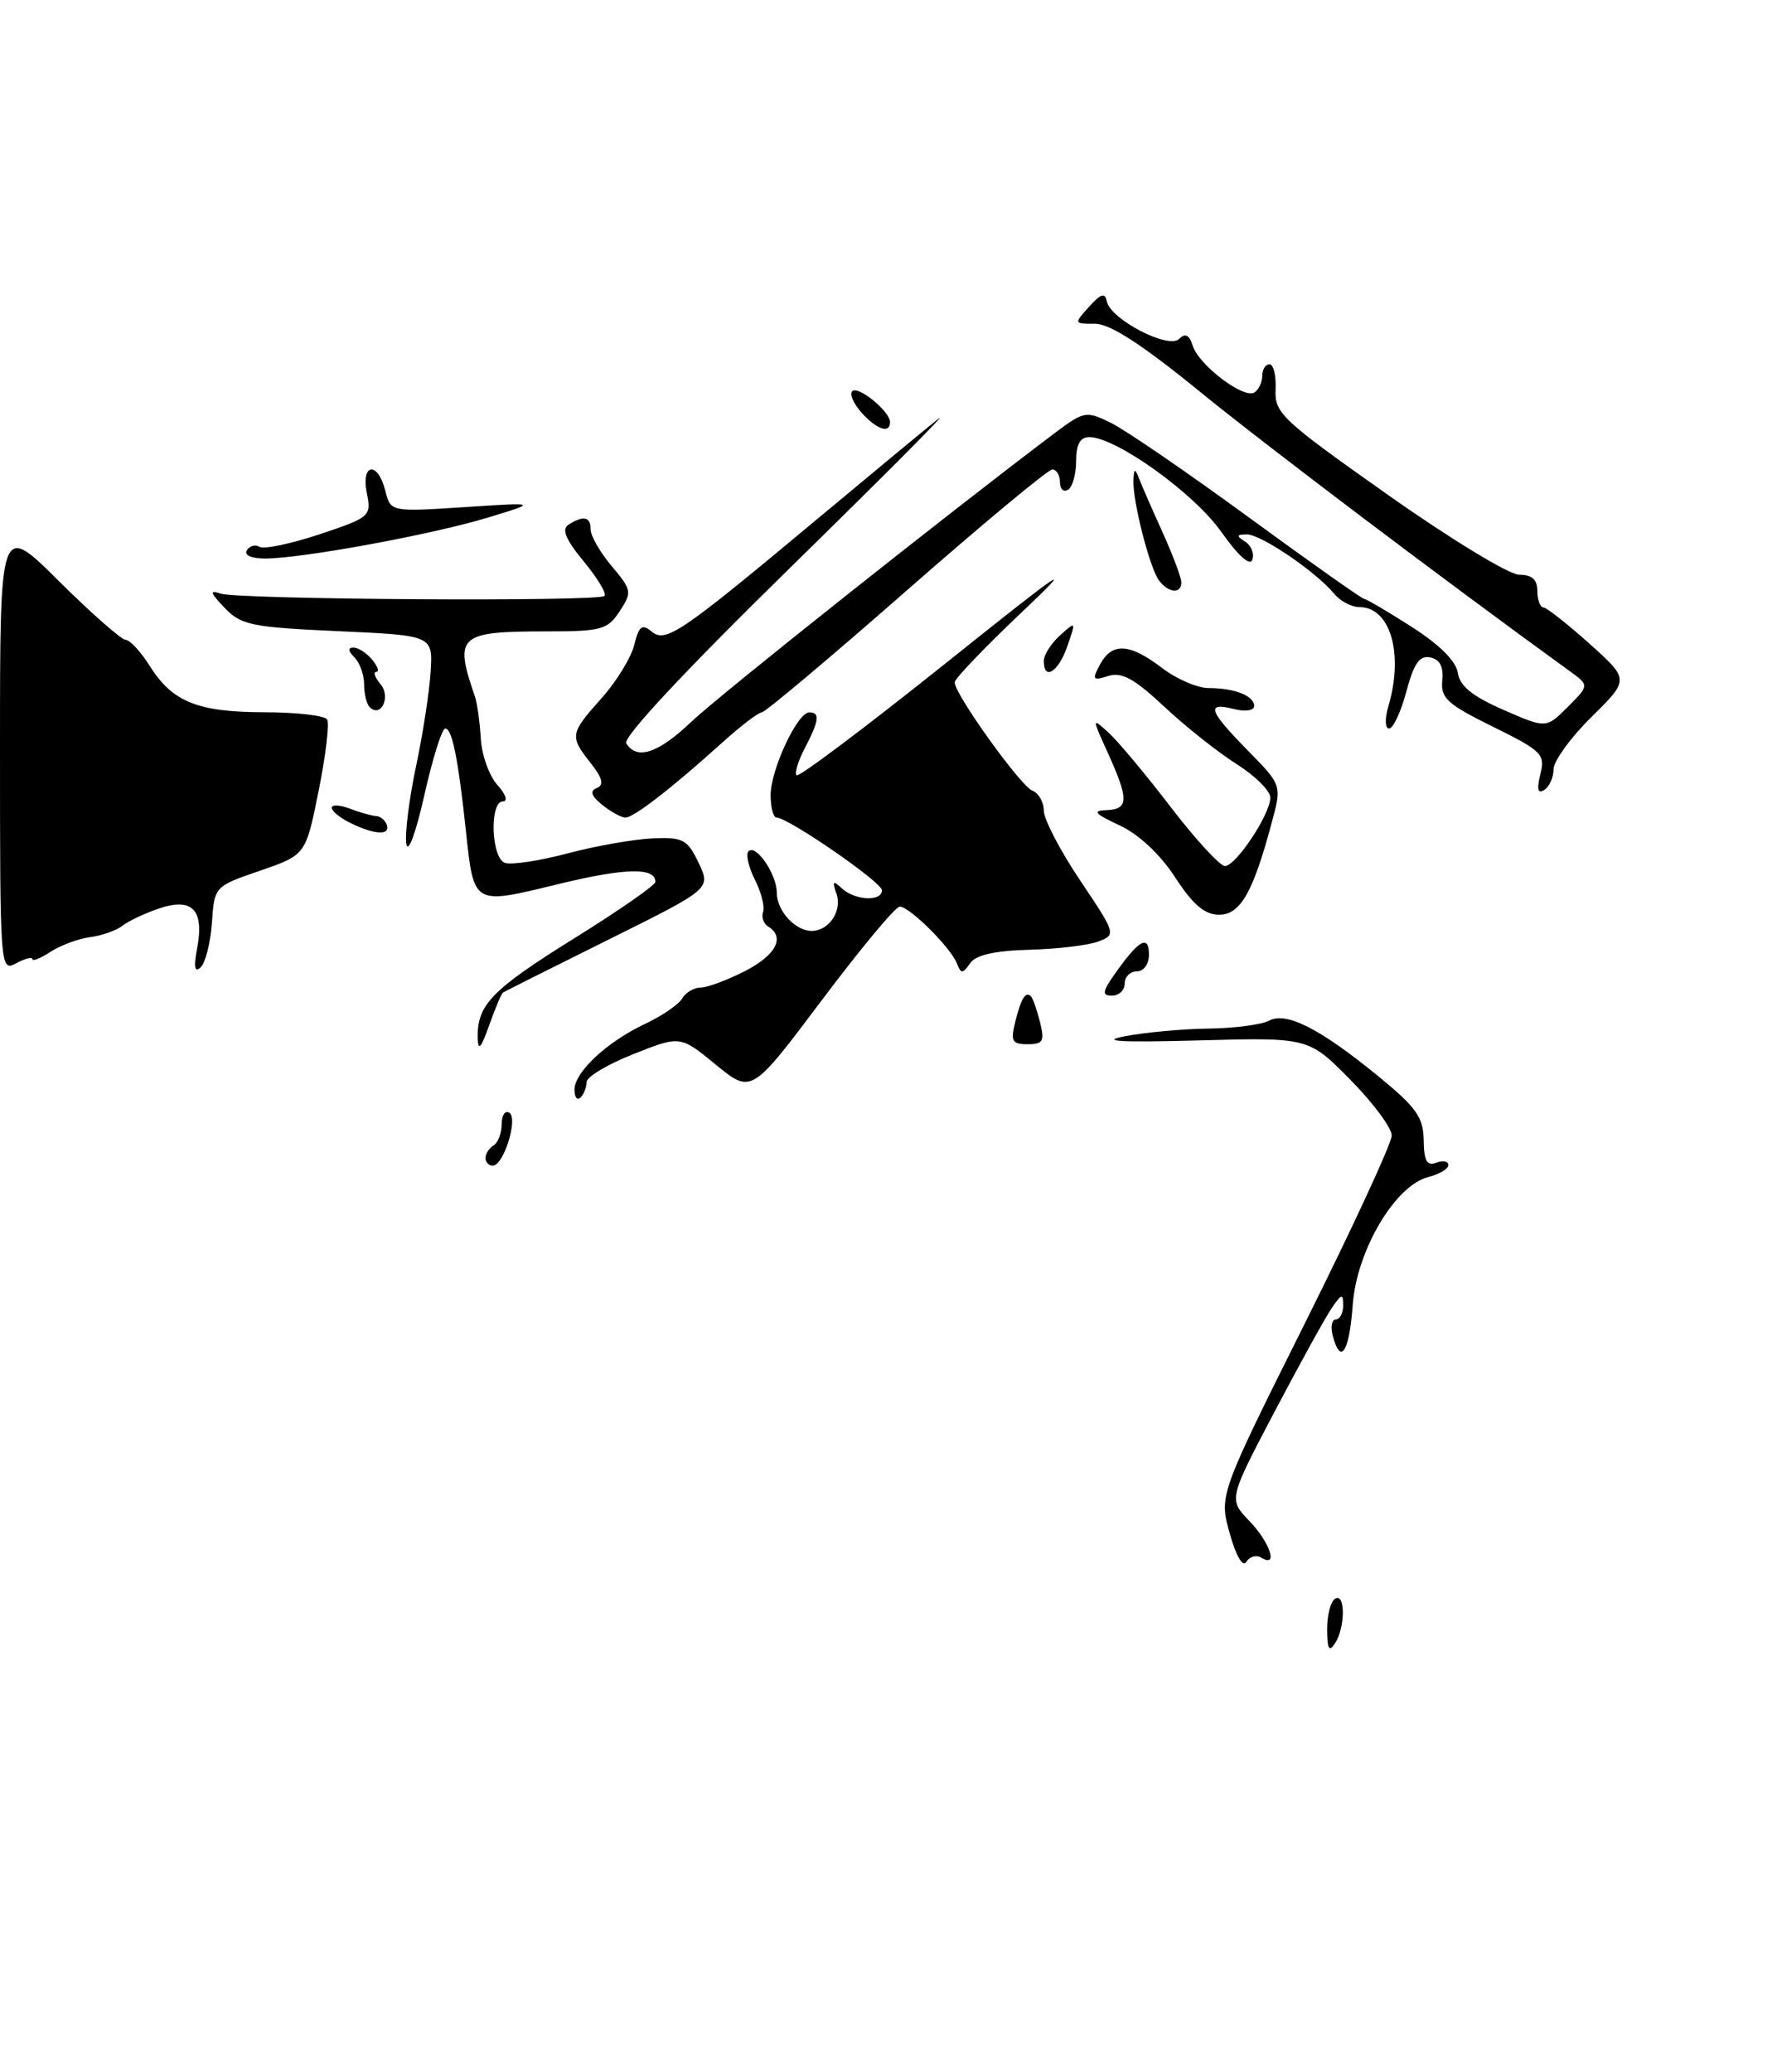<?xml version="1.0" encoding="UTF-8" standalone="no"?>
<!DOCTYPE svg PUBLIC "-//W3C//DTD SVG 1.1//EN" "http://www.w3.org/Graphics/SVG/1.1/DTD/svg11.dtd" >
<svg xmlns="http://www.w3.org/2000/svg" xmlns:xlink="http://www.w3.org/1999/xlink" version="1.1" viewBox="0 0 219 256">
 <g >
 <path fill="currentColor"
d=" M 164.02 201.31 C 164.01 199.55 164.45 197.84 165.00 197.50 C 166.28 196.71 166.28 201.02 165.00 203.00 C 164.26 204.14 164.03 203.74 164.02 201.31 Z  M 151.98 189.43 C 150.66 184.72 150.66 184.72 161.33 163.35 C 167.20 151.60 172.00 141.22 172.00 140.28 C 172.00 139.33 169.69 136.22 166.86 133.36 C 161.72 128.16 161.72 128.16 148.11 128.53 C 138.49 128.79 135.82 128.64 139.00 128.02 C 141.47 127.54 146.12 127.11 149.32 127.07 C 152.51 127.03 155.89 126.59 156.82 126.10 C 158.98 124.94 163.12 127.05 170.40 133.00 C 175.04 136.80 175.91 138.02 175.95 140.86 C 175.99 143.42 176.36 144.08 177.50 143.64 C 178.32 143.32 179.00 143.45 179.00 143.92 C 179.00 144.40 177.89 145.06 176.54 145.40 C 172.42 146.43 167.67 154.47 167.18 161.22 C 166.76 167.04 165.68 168.70 164.71 165.00 C 164.42 163.90 164.60 163.00 165.09 163.00 C 165.59 163.00 166.00 162.22 166.00 161.28 C 166.00 159.77 165.83 159.80 164.63 161.53 C 163.87 162.61 160.69 168.39 157.54 174.36 C 151.83 185.22 151.83 185.22 154.42 187.91 C 156.99 190.59 158.01 193.74 155.89 192.43 C 155.28 192.05 154.44 192.28 154.04 192.94 C 153.59 193.66 152.77 192.25 151.98 189.43 Z  M 60.00 143.06 C 60.00 142.54 60.45 141.84 61.00 141.50 C 61.55 141.16 62.00 139.98 62.00 138.88 C 62.00 137.78 62.42 137.14 62.94 137.46 C 64.07 138.16 62.25 144.00 60.90 144.00 C 60.41 144.00 60.00 143.58 60.00 143.06 Z  M 71.00 134.62 C 71.00 132.43 75.04 128.68 79.80 126.45 C 81.83 125.49 83.86 124.10 84.30 123.36 C 84.74 122.61 85.77 122.00 86.59 122.00 C 87.41 122.00 89.86 121.09 92.04 119.98 C 95.90 118.01 97.07 115.78 94.95 114.47 C 94.37 114.11 94.08 113.30 94.31 112.66 C 94.54 112.02 94.08 110.22 93.29 108.66 C 92.50 107.09 92.15 105.52 92.51 105.16 C 93.43 104.24 96.00 108.00 96.00 110.26 C 96.00 112.50 98.27 115.00 100.31 115.00 C 102.47 115.00 104.12 112.51 103.37 110.38 C 102.83 108.84 102.95 108.73 104.05 109.75 C 105.67 111.25 109.00 111.41 109.00 109.98 C 109.00 108.99 97.41 101.00 95.97 101.00 C 95.57 101.00 95.25 99.76 95.24 98.25 C 95.23 95.11 98.55 88.00 100.02 88.00 C 101.37 88.00 101.24 89.01 99.48 92.40 C 98.64 93.99 98.18 95.52 98.45 95.78 C 98.72 96.05 106.94 89.87 116.72 82.06 C 131.74 70.05 133.22 69.06 126.23 75.68 C 121.69 79.98 117.98 83.86 117.98 84.30 C 118.01 85.79 126.14 97.12 127.58 97.67 C 128.36 97.97 129.00 99.08 129.00 100.14 C 129.00 101.20 131.02 105.08 133.49 108.76 C 137.93 115.37 137.96 115.47 135.74 116.31 C 134.51 116.78 130.67 117.24 127.21 117.33 C 122.90 117.45 120.60 117.97 119.89 119.00 C 118.97 120.33 118.78 120.33 118.26 119.01 C 117.48 117.04 112.41 112.00 111.20 112.00 C 110.67 112.00 106.34 117.21 101.56 123.57 C 92.87 135.13 92.87 135.13 88.47 131.53 C 84.07 127.92 84.07 127.92 78.28 130.22 C 75.10 131.48 72.50 133.03 72.50 133.67 C 72.50 134.31 72.16 135.17 71.75 135.58 C 71.34 136.00 71.00 135.56 71.00 134.62 Z  M 59.04 128.18 C 58.97 124.12 60.78 122.26 71.00 115.90 C 76.50 112.48 81.00 109.35 81.00 108.95 C 81.00 107.11 77.25 107.21 68.91 109.24 C 58.42 111.80 58.57 111.88 57.58 102.63 C 56.62 93.70 55.88 90.00 55.03 90.00 C 54.62 90.00 53.46 93.71 52.44 98.25 C 51.39 102.92 50.43 105.53 50.22 104.25 C 50.02 103.02 50.56 98.74 51.40 94.75 C 52.25 90.76 53.07 85.47 53.22 83.00 C 53.50 78.50 53.50 78.50 41.75 77.97 C 31.07 77.49 29.79 77.22 27.75 75.08 C 25.97 73.22 25.87 72.85 27.25 73.33 C 29.39 74.07 73.99 74.35 74.71 73.62 C 75.00 73.34 73.84 71.41 72.14 69.35 C 69.89 66.62 69.38 65.38 70.27 64.81 C 72.12 63.64 73.00 63.84 73.00 65.42 C 73.00 66.21 74.17 68.24 75.60 69.94 C 78.09 72.89 78.13 73.15 76.58 75.52 C 75.09 77.79 74.33 78.00 67.56 78.00 C 56.67 78.00 56.10 78.51 58.68 86.00 C 58.97 86.83 59.30 89.17 59.42 91.22 C 59.53 93.26 60.46 95.85 61.47 96.97 C 62.50 98.11 62.80 99.00 62.15 99.00 C 60.49 99.00 60.69 105.94 62.38 106.59 C 63.13 106.88 66.62 106.36 70.13 105.43 C 73.63 104.50 78.37 103.67 80.66 103.57 C 84.42 103.41 84.96 103.70 86.34 106.59 C 87.87 109.79 87.87 109.79 75.18 116.09 C 68.21 119.55 62.35 122.49 62.16 122.62 C 61.97 122.75 61.20 124.57 60.45 126.68 C 59.43 129.54 59.08 129.92 59.04 128.18 Z  M 125.47 126.25 C 126.21 123.30 126.75 122.42 127.42 123.09 C 127.65 123.32 128.15 124.74 128.53 126.25 C 129.12 128.63 128.92 129.00 127.00 129.00 C 125.08 129.00 124.88 128.63 125.47 126.25 Z  M 137.98 120.03 C 140.80 116.07 142.00 115.45 142.00 117.94 C 142.00 119.10 141.35 120.00 140.50 120.00 C 139.68 120.00 139.00 120.67 139.00 121.50 C 139.00 122.33 138.29 123.00 137.43 123.00 C 136.13 123.00 136.22 122.49 137.98 120.03 Z  M -0.00 92.31 C -0.00 64.55 -0.00 64.55 7.27 71.78 C 11.27 75.75 14.99 79.02 15.52 79.04 C 16.06 79.06 17.40 80.51 18.50 82.26 C 21.31 86.72 24.41 87.97 32.69 87.99 C 36.65 87.99 40.13 88.40 40.43 88.88 C 40.73 89.37 40.26 93.33 39.38 97.69 C 37.79 105.61 37.79 105.61 32.15 107.56 C 26.50 109.50 26.50 109.50 26.19 114.00 C 26.01 116.47 25.39 118.95 24.80 119.50 C 24.05 120.20 23.92 119.49 24.37 117.11 C 25.25 112.39 23.77 110.85 19.69 112.22 C 17.93 112.81 15.89 113.77 15.14 114.36 C 14.39 114.95 12.59 115.58 11.14 115.77 C 9.69 115.96 7.49 116.78 6.25 117.58 C 5.01 118.39 4.00 118.79 4.00 118.49 C 4.00 118.18 3.10 118.41 2.00 119.00 C 0.02 120.06 -0.00 119.76 -0.00 92.31 Z  M 145.23 108.38 C 143.37 105.52 140.76 103.08 138.36 101.96 C 135.28 100.52 134.95 100.15 136.75 100.08 C 139.50 99.98 139.53 98.78 136.94 93.06 C 134.93 88.63 134.93 88.63 137.01 90.51 C 138.15 91.54 141.60 95.67 144.68 99.69 C 147.76 103.71 150.78 106.99 151.39 106.99 C 152.76 106.97 157.00 100.58 157.00 98.53 C 157.00 97.70 155.12 95.84 152.83 94.39 C 150.53 92.94 146.51 89.75 143.88 87.29 C 140.18 83.83 138.63 82.98 136.97 83.51 C 135.05 84.12 134.94 83.97 135.95 82.09 C 137.43 79.34 139.59 79.45 143.59 82.50 C 145.39 83.88 147.98 85.00 149.35 85.00 C 152.57 85.00 155.00 85.95 155.00 87.22 C 155.00 87.78 153.92 87.95 152.50 87.59 C 149.01 86.71 149.36 87.77 154.21 92.71 C 158.42 97.00 158.42 97.00 157.19 101.56 C 154.87 110.25 153.30 113.00 150.67 113.00 C 148.88 113.00 147.45 111.78 145.23 108.38 Z  M 43.25 101.64 C 42.01 101.03 41.00 100.19 41.00 99.79 C 41.00 99.38 42.01 99.43 43.25 99.90 C 44.49 100.38 45.94 100.78 46.48 100.81 C 47.01 100.83 47.61 101.33 47.81 101.92 C 48.25 103.25 46.25 103.12 43.25 101.64 Z  M 74.44 99.44 C 73.06 98.32 72.86 97.72 73.76 97.35 C 74.68 96.97 74.48 96.15 73.01 94.28 C 70.38 90.94 70.42 90.65 74.35 86.25 C 76.19 84.19 78.01 81.22 78.39 79.66 C 78.96 77.35 79.34 77.04 80.51 78.00 C 82.27 79.47 83.98 78.32 101.00 64.12 C 107.88 58.39 114.62 52.80 116.00 51.71 C 117.38 50.62 109.09 58.94 97.59 70.20 C 84.62 82.90 76.95 91.11 77.40 91.83 C 78.70 93.94 81.36 93.06 85.46 89.15 C 88.86 85.91 117.28 63.35 130.30 53.54 C 133.98 50.78 134.22 50.73 137.30 52.24 C 139.06 53.10 146.72 58.34 154.32 63.90 C 161.92 69.45 168.35 74.00 168.62 74.00 C 168.88 74.00 171.51 75.55 174.47 77.44 C 177.91 79.64 179.96 81.68 180.17 83.12 C 180.41 84.75 181.96 86.01 185.80 87.69 C 191.09 90.00 191.09 90.00 193.76 87.33 C 196.43 84.66 196.43 84.66 193.96 82.88 C 178.52 71.70 156.47 55.05 148.25 48.35 C 141.13 42.55 137.19 40.00 135.35 40.00 C 132.71 40.00 132.70 39.99 134.60 37.89 C 136.06 36.27 136.57 36.11 136.79 37.23 C 137.24 39.45 144.42 43.18 145.73 41.87 C 146.49 41.11 146.98 41.36 147.41 42.72 C 148.17 45.11 153.70 49.30 155.02 48.49 C 155.56 48.15 156.00 47.23 156.00 46.44 C 156.00 45.65 156.40 45.00 156.90 45.00 C 157.39 45.00 157.73 46.40 157.65 48.12 C 157.51 51.04 158.39 51.86 171.50 61.11 C 179.20 66.55 186.51 71.00 187.75 71.00 C 189.33 71.00 190.00 71.59 190.00 73.00 C 190.00 74.10 190.34 75.02 190.75 75.04 C 191.16 75.07 193.72 77.08 196.44 79.52 C 201.38 83.95 201.38 83.95 196.69 88.57 C 194.11 91.12 192.00 94.03 192.00 95.04 C 192.00 96.05 191.48 97.20 190.85 97.59 C 190.05 98.09 189.91 97.51 190.37 95.65 C 190.99 93.18 190.59 92.78 184.52 89.78 C 178.86 87.00 178.03 86.23 178.25 84.07 C 178.42 82.37 177.95 81.46 176.77 81.22 C 175.44 80.94 174.74 81.95 173.81 85.43 C 173.14 87.94 172.18 90.00 171.68 90.00 C 171.17 90.00 171.13 88.81 171.59 87.25 C 173.51 80.73 171.83 75.00 168.00 75.00 C 167.03 75.00 165.63 74.25 164.87 73.33 C 162.64 70.63 155.83 66.00 154.10 66.02 C 152.81 66.03 152.76 66.20 153.87 66.90 C 154.63 67.38 155.04 68.38 154.78 69.13 C 154.50 69.98 153.04 68.68 150.91 65.67 C 147.54 60.90 137.91 54.00 134.62 54.00 C 133.49 54.00 133.00 54.90 133.00 56.94 C 133.00 58.56 132.55 60.16 132.00 60.50 C 131.45 60.84 131.00 60.42 131.00 59.56 C 131.00 58.70 130.57 58.00 130.05 58.00 C 129.53 58.00 121.41 64.75 112.00 73.00 C 102.59 81.25 94.56 88.00 94.15 88.00 C 93.74 88.00 91.53 89.69 89.25 91.75 C 82.98 97.40 78.33 101.00 77.30 101.00 C 76.80 101.00 75.51 100.30 74.44 99.44 Z  M 45.68 87.35 C 45.31 86.97 45.00 85.71 45.00 84.53 C 45.00 83.36 44.46 81.86 43.80 81.20 C 43.02 80.42 42.98 80.00 43.68 80.00 C 44.27 80.00 45.32 80.67 46.00 81.50 C 46.68 82.33 46.91 83.00 46.50 83.00 C 46.09 83.00 46.33 83.69 47.04 84.54 C 48.34 86.11 47.07 88.74 45.68 87.35 Z  M 129.00 81.65 C 129.00 80.92 129.90 79.49 131.00 78.50 C 132.98 76.71 132.99 76.72 131.91 79.84 C 130.80 83.03 129.00 84.15 129.00 81.65 Z  M 143.27 71.75 C 142.11 70.27 139.97 61.90 140.08 59.31 C 140.14 57.90 140.28 57.83 140.73 59.00 C 141.04 59.83 142.35 62.83 143.65 65.69 C 144.94 68.54 146.00 71.35 146.00 71.94 C 146.00 73.38 144.46 73.28 143.27 71.75 Z  M 30.51 67.98 C 30.86 67.42 31.57 67.23 32.09 67.56 C 32.62 67.88 35.94 67.18 39.48 66.01 C 45.74 63.92 45.91 63.78 45.34 60.93 C 44.59 57.22 46.69 56.94 47.62 60.62 C 48.28 63.24 48.28 63.24 57.39 62.65 C 66.50 62.06 66.50 62.06 60.23 63.96 C 53.30 66.06 37.26 69.00 32.76 69.00 C 31.07 69.00 30.14 68.58 30.51 67.98 Z  M 106.49 50.99 C 105.50 49.89 104.97 48.69 105.33 48.33 C 106.06 47.60 110.00 50.83 110.00 52.15 C 110.00 53.61 108.38 53.08 106.49 50.99 Z "/>
</g>
</svg>